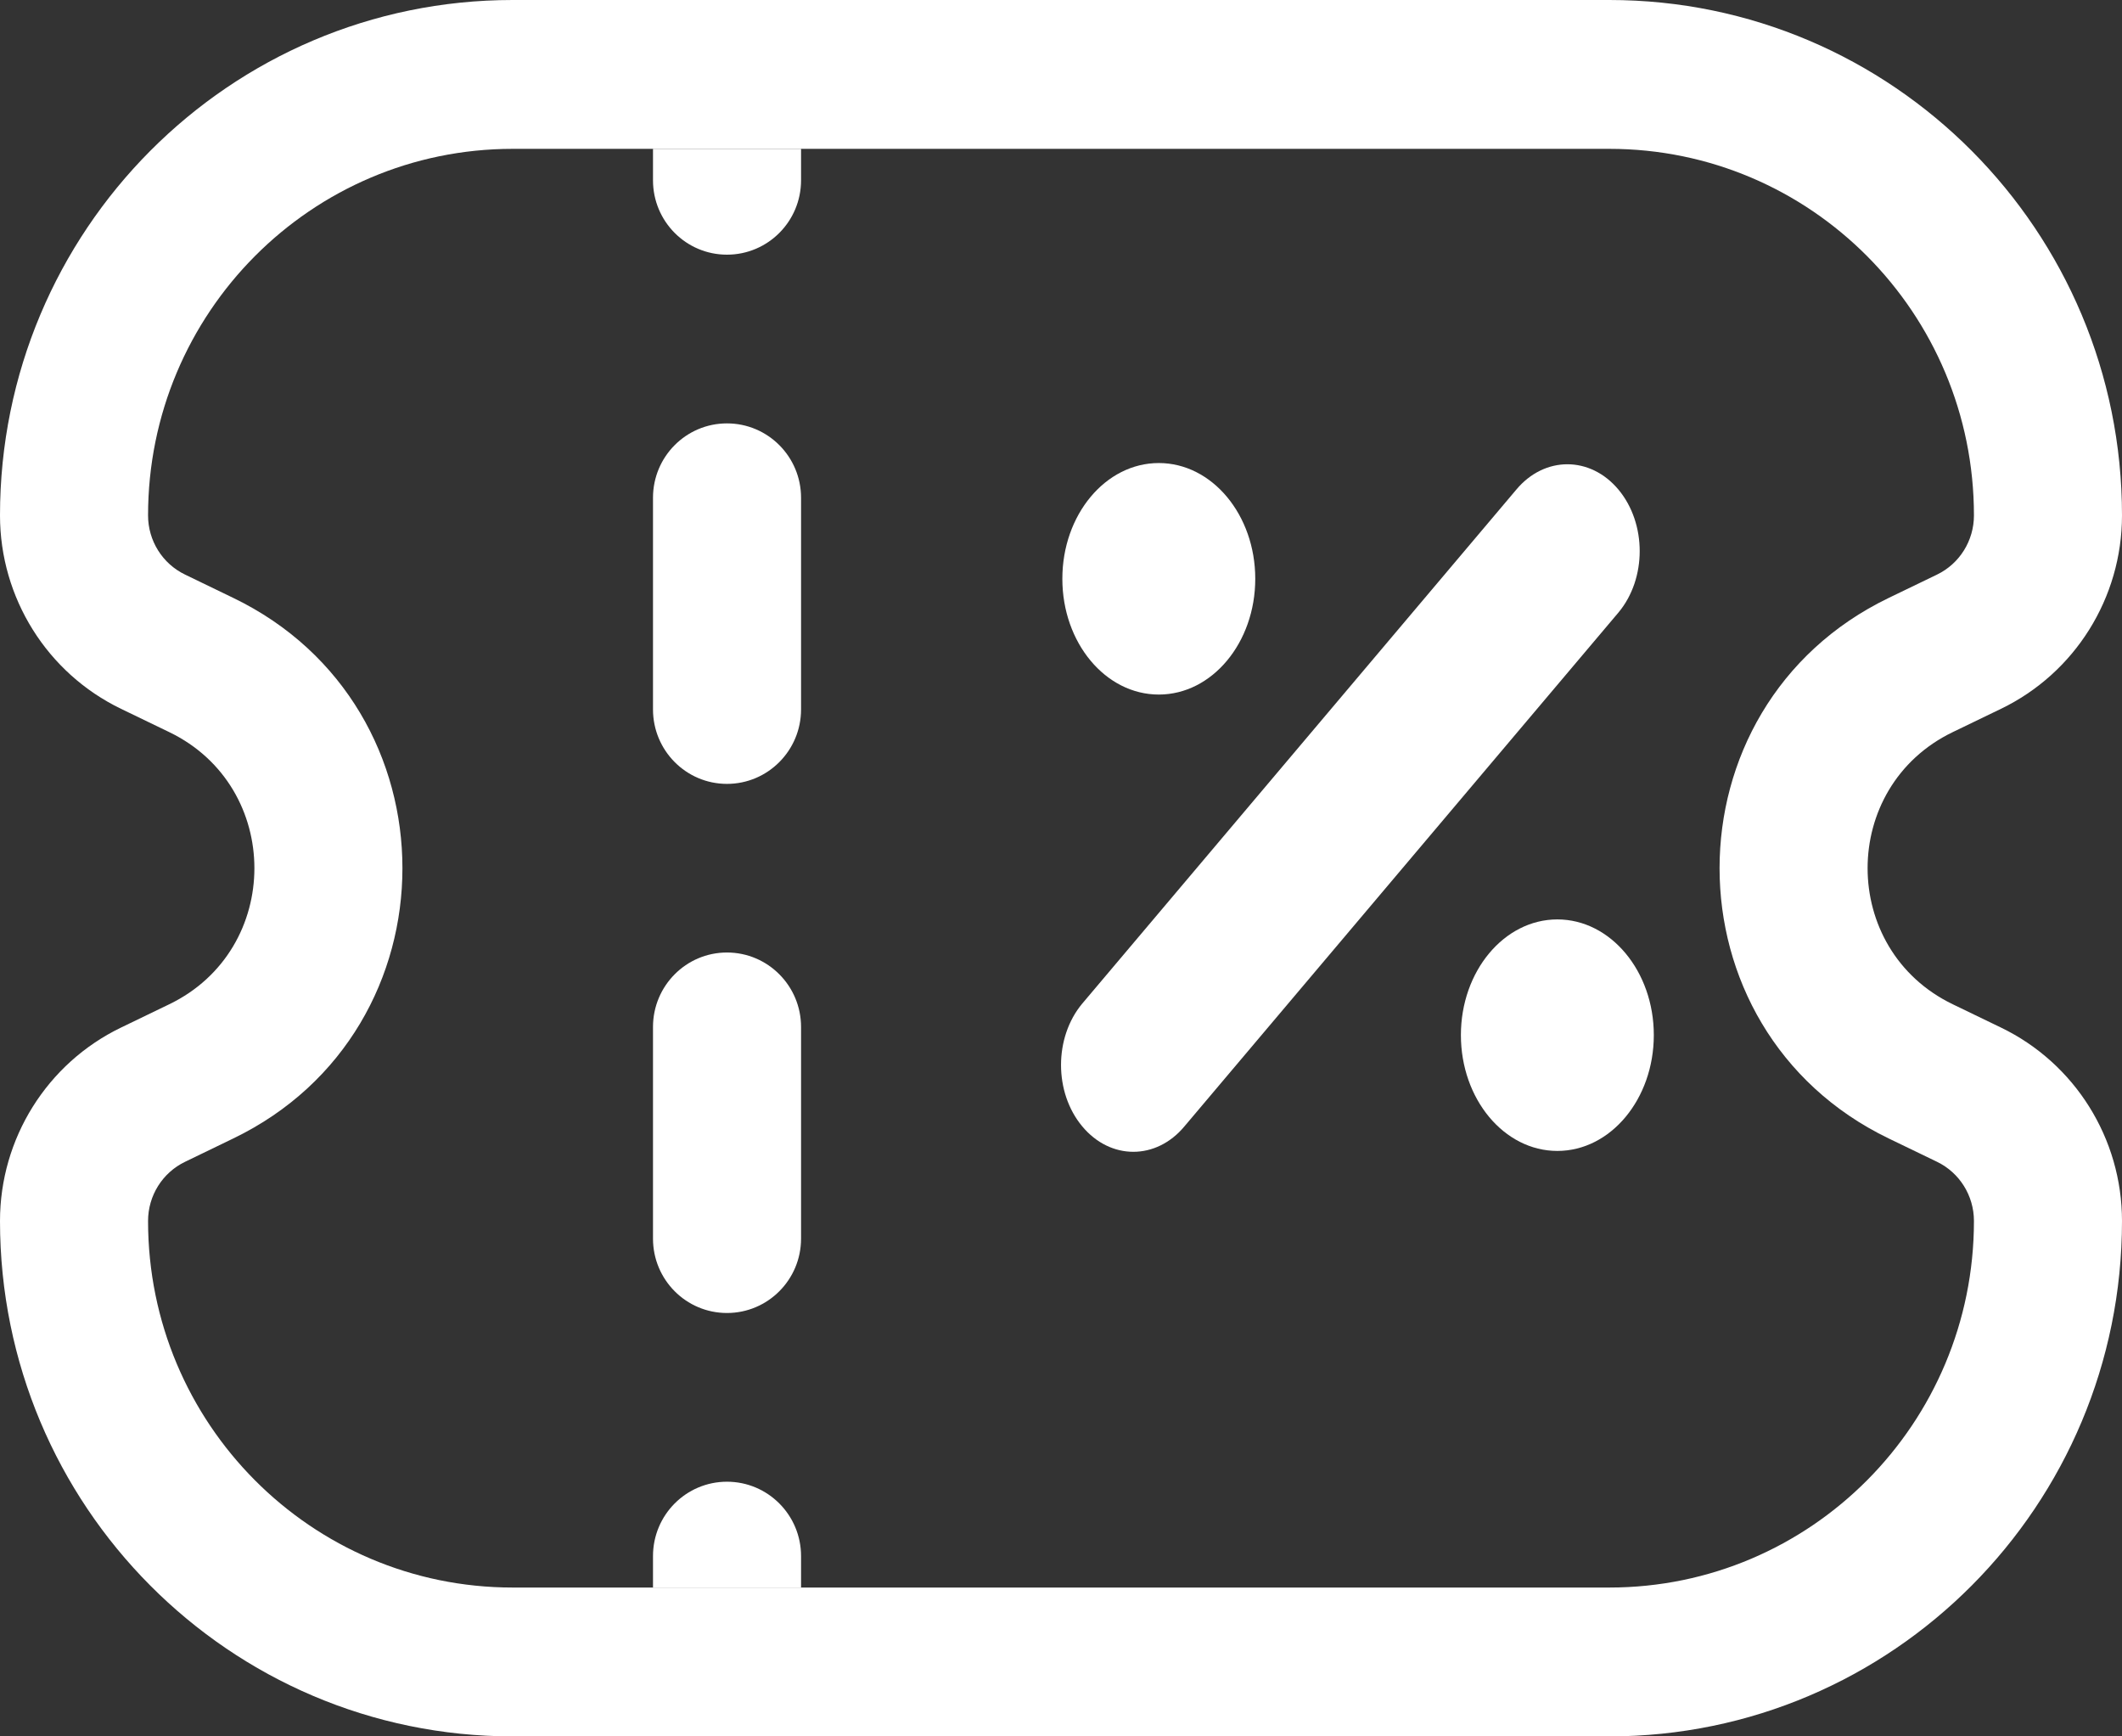 <svg width="22" height="18" viewBox="0 0 22 18" fill="#fff" xmlns="http://www.w3.org/2000/svg">
<rect x="0" y="0" width="22" height="18" fill="#333333" stroke="none"/>
<path fill-rule="evenodd" clip-rule="evenodd" d="M16.685 0C19.62 0 22 2.392 22 5.343C22 6.198 21.512 6.978 20.745 7.348L20.246 7.589C19.068 8.157 19.068 9.843 20.246 10.411L20.745 10.652C21.512 11.022 22 11.802 22 12.657C22 15.608 19.62 18 16.685 18H5.315C2.38 18 0 15.608 0 12.657C0 11.802 0.488 11.022 1.255 10.652L1.754 10.411C2.932 9.843 2.932 8.157 1.754 7.589L1.255 7.348C0.488 6.978 0 6.198 0 5.343C0 2.392 2.38 0 5.315 0H16.685ZM20.465 5.343C20.465 3.244 18.773 1.543 16.685 1.543H5.315C3.227 1.543 1.535 3.244 1.535 5.343C1.535 5.605 1.684 5.844 1.92 5.957L2.418 6.198C4.757 7.326 4.757 10.674 2.418 11.802L1.92 12.043C1.684 12.156 1.535 12.395 1.535 12.657C1.535 14.756 3.227 16.457 5.315 16.457H16.685C18.773 16.457 20.465 14.756 20.465 12.657C20.465 12.395 20.316 12.156 20.081 12.043L19.582 11.802C17.243 10.674 17.243 7.326 19.582 6.198L20.081 5.957C20.316 5.844 20.465 5.605 20.465 5.343Z" fill="#fff"/>
<path d="M6.77 1.543C6.77 1.543 7.093 1.543 7.517 1.543C7.941 1.543 8.305 1.543 8.305 1.543V1.869C8.305 2.295 7.961 2.64 7.537 2.64C7.113 2.64 6.77 2.295 6.77 1.869V1.543Z" fill="#fff"/>
<path d="M6.77 5.16C6.77 4.734 7.113 4.389 7.537 4.389C7.961 4.389 8.305 4.734 8.305 5.16V7.354C8.305 7.78 7.961 8.126 7.537 8.126C7.113 8.126 6.77 7.78 6.77 7.354V5.16Z" fill="#fff"/>
<path d="M6.77 10.646C6.77 10.22 7.113 9.874 7.537 9.874C7.961 9.874 8.305 10.22 8.305 10.646V12.84C8.305 13.266 7.961 13.611 7.537 13.611C7.113 13.611 6.77 13.266 6.77 12.84V10.646Z" fill="#fff"/>
<path d="M6.77 16.131C6.77 15.705 7.113 15.36 7.537 15.36C7.961 15.36 8.305 15.705 8.305 16.131V16.457H7.537H6.77V16.131Z" fill="#fff"/>
<path d="M11.014 6C11.014 6.663 11.461 7.2 12.014 7.2C12.566 7.2 13.014 6.663 13.014 6C13.014 5.337 12.566 4.8 12.014 4.8C11.461 4.8 11.014 5.337 11.014 6Z" fill="#fff"/>
<path d="M15.146 10.73C15.146 11.393 15.594 11.931 16.146 11.931C16.698 11.931 17.146 11.393 17.146 10.73C17.146 10.068 16.698 9.531 16.146 9.531C15.594 9.531 15.146 10.068 15.146 10.73Z" fill="#fff"/>
<path d="M16.78 6.349C17.073 5.998 17.073 5.428 16.78 5.076C16.487 4.725 16.013 4.725 15.72 5.076L11.22 10.404C10.927 10.755 10.927 11.325 11.22 11.676C11.513 12.028 11.987 12.028 12.28 11.676L16.78 6.349Z" fill="#fff"/>
</svg>
